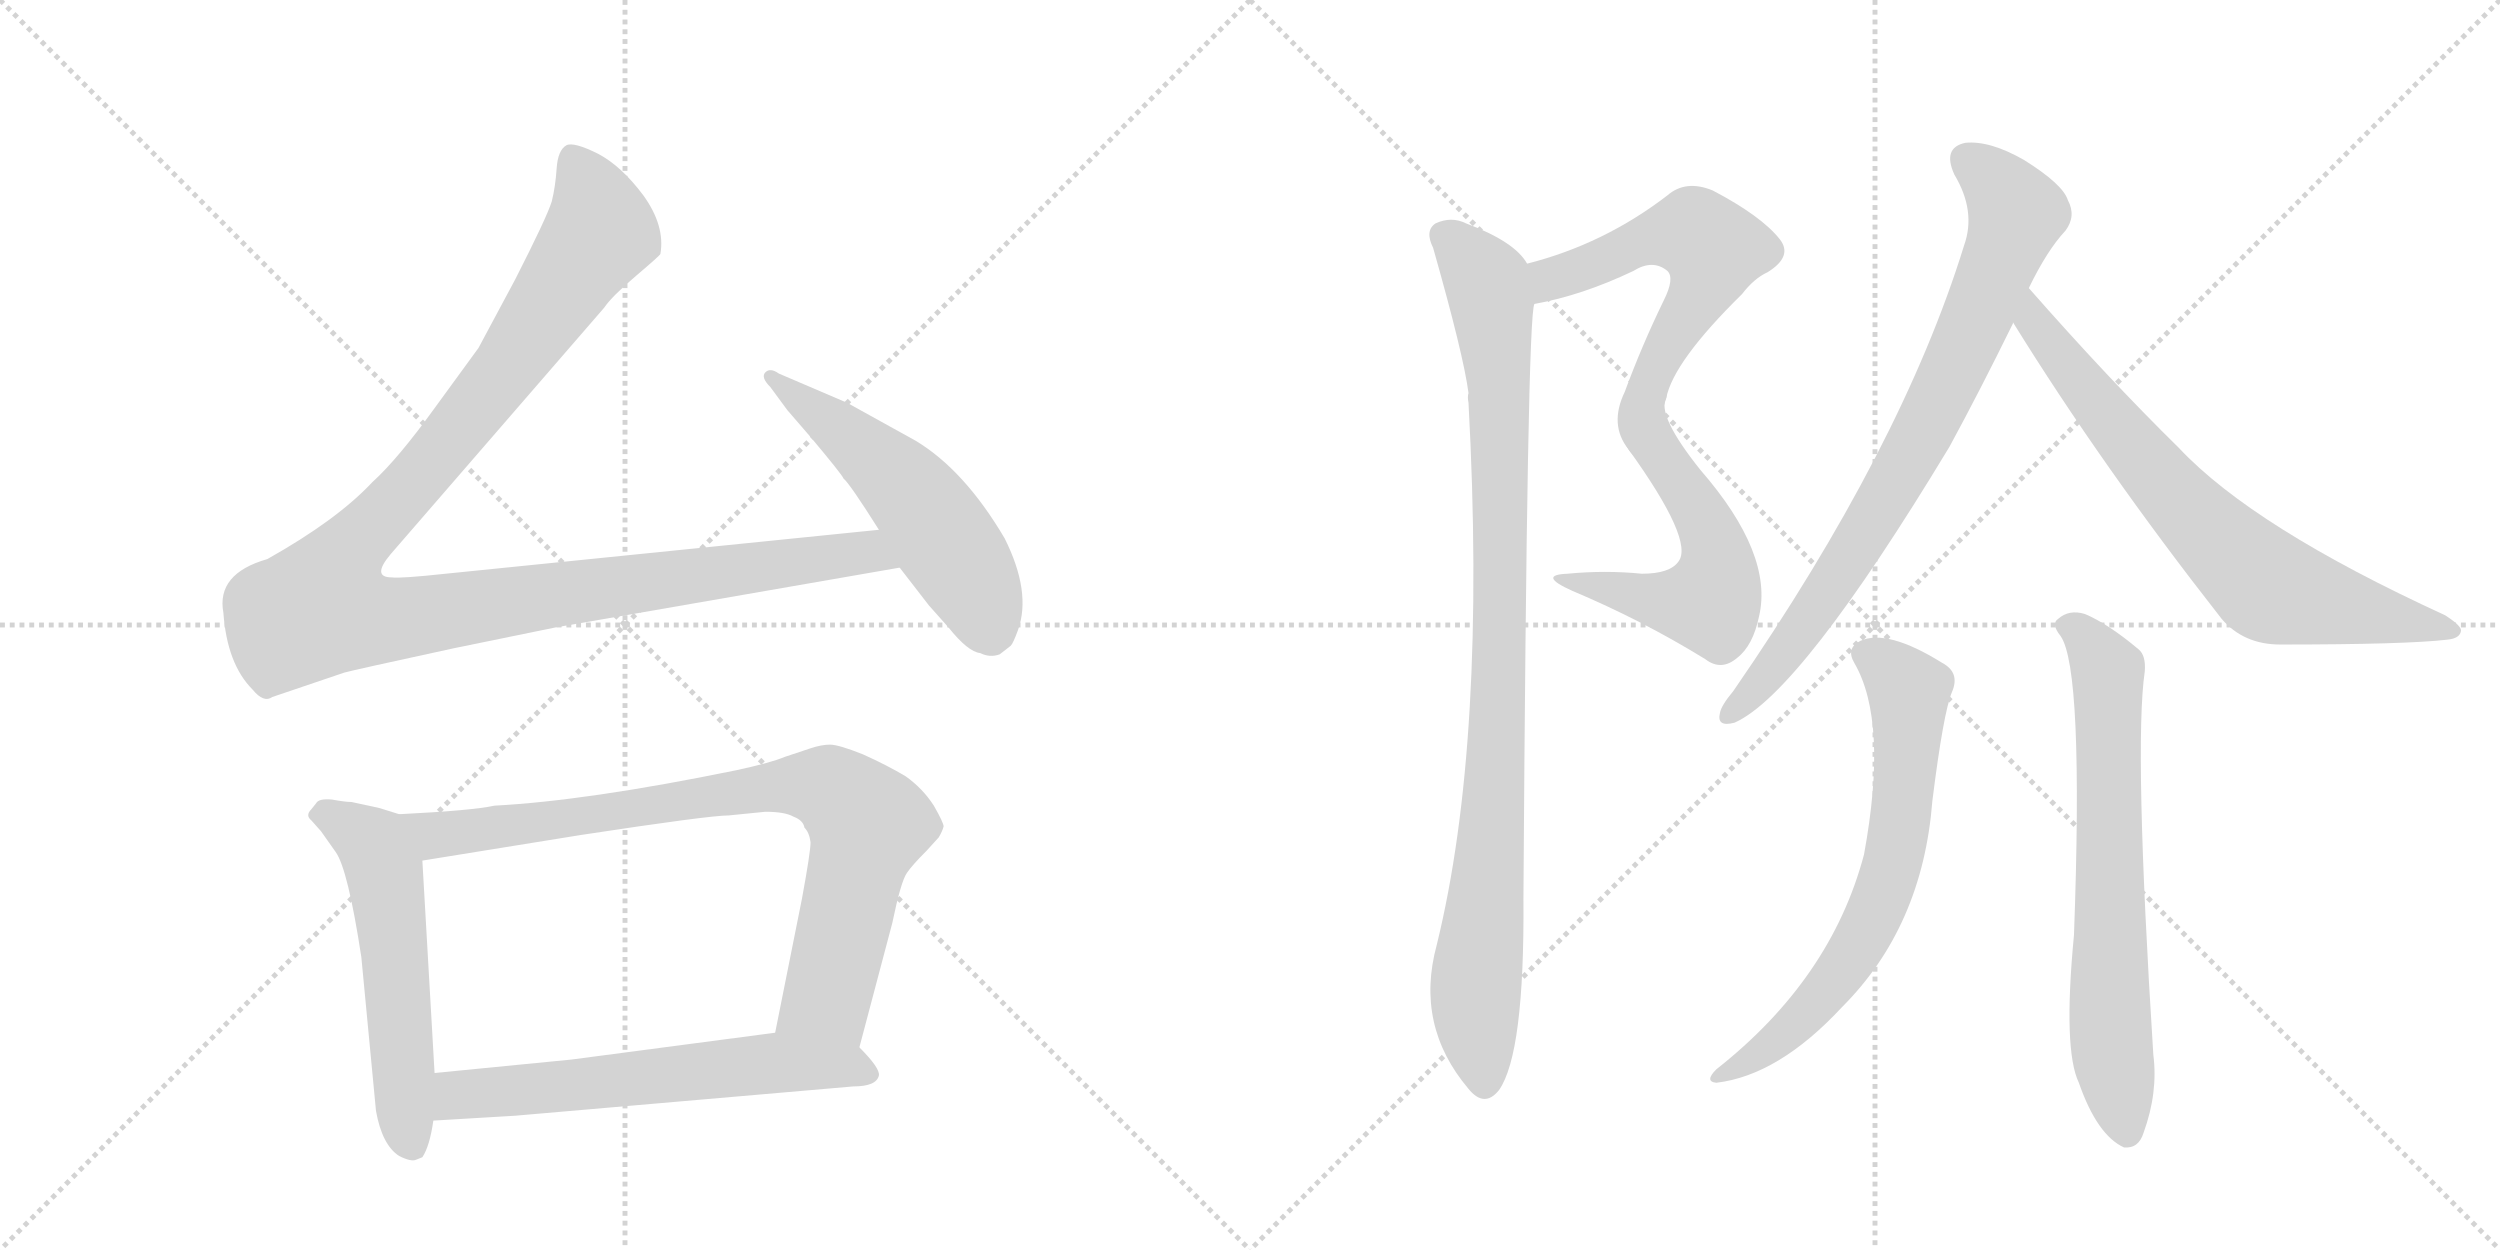 <svg version="1.1" viewBox="0 0 2048 1024" xmlns="http://www.w3.org/2000/svg">
  <g stroke="lightgray" stroke-dasharray="1,1" stroke-width="1" transform="scale(4, 4)">
    <line x1="0" y1="0" x2="256" y2="256"></line>
    <line x1="256" y1="0" x2="0" y2="256"></line>
    <line x1="128" y1="0" x2="128" y2="256"></line>
    <line x1="0" y1="128" x2="256" y2="128"></line>
    <line x1="256" y1="0" x2="512" y2="256"></line>
    <line x1="512" y1="0" x2="256" y2="256"></line>
    <line x1="384" y1="0" x2="384" y2="256"></line>
    <line x1="256" y1="128" x2="512" y2="128"></line>
  </g>
<g transform="scale(1, -1) translate(0, -850)">
   <style type="text/css">
    @keyframes keyframes0 {
      from {
       stroke: black;
       stroke-dashoffset: 1180;
       stroke-width: 128;
       }
       79% {
       animation-timing-function: step-end;
       stroke: black;
       stroke-dashoffset: 0;
       stroke-width: 128;
       }
       to {
       stroke: black;
       stroke-width: 1024;
       }
       }
       #make-me-a-hanzi-animation-0 {
         animation: keyframes0 1.21s both;
         animation-delay: 0s;
         animation-timing-function: linear;
       }
    @keyframes keyframes1 {
      from {
       stroke: black;
       stroke-dashoffset: 536;
       stroke-width: 128;
       }
       64% {
       animation-timing-function: step-end;
       stroke: black;
       stroke-dashoffset: 0;
       stroke-width: 128;
       }
       to {
       stroke: black;
       stroke-width: 1024;
       }
       }
       #make-me-a-hanzi-animation-1 {
         animation: keyframes1 0.686s both;
         animation-delay: 1.21s;
         animation-timing-function: linear;
       }
    @keyframes keyframes2 {
      from {
       stroke: black;
       stroke-dashoffset: 553;
       stroke-width: 128;
       }
       64% {
       animation-timing-function: step-end;
       stroke: black;
       stroke-dashoffset: 0;
       stroke-width: 128;
       }
       to {
       stroke: black;
       stroke-width: 1024;
       }
       }
       #make-me-a-hanzi-animation-2 {
         animation: keyframes2 0.7s both;
         animation-delay: 1.896s;
         animation-timing-function: linear;
       }
    @keyframes keyframes3 {
      from {
       stroke: black;
       stroke-dashoffset: 835;
       stroke-width: 128;
       }
       73% {
       animation-timing-function: step-end;
       stroke: black;
       stroke-dashoffset: 0;
       stroke-width: 128;
       }
       to {
       stroke: black;
       stroke-width: 1024;
       }
       }
       #make-me-a-hanzi-animation-3 {
         animation: keyframes3 0.93s both;
         animation-delay: 2.597s;
         animation-timing-function: linear;
       }
    @keyframes keyframes4 {
      from {
       stroke: black;
       stroke-dashoffset: 614;
       stroke-width: 128;
       }
       67% {
       animation-timing-function: step-end;
       stroke: black;
       stroke-dashoffset: 0;
       stroke-width: 128;
       }
       to {
       stroke: black;
       stroke-width: 1024;
       }
       }
       #make-me-a-hanzi-animation-4 {
         animation: keyframes4 0.75s both;
         animation-delay: 3.526s;
         animation-timing-function: linear;
       }
    @keyframes keyframes5 {
      from {
       stroke: black;
       stroke-dashoffset: 588;
       stroke-width: 128;
       }
       66% {
       animation-timing-function: step-end;
       stroke: black;
       stroke-dashoffset: 0;
       stroke-width: 128;
       }
       to {
       stroke: black;
       stroke-width: 1024;
       }
       }
       #make-me-a-hanzi-animation-5 {
         animation: keyframes5 0.729s both;
         animation-delay: 4.276s;
         animation-timing-function: linear;
       }
    @keyframes keyframes6 {
      from {
       stroke: black;
       stroke-dashoffset: 535;
       stroke-width: 128;
       }
       64% {
       animation-timing-function: step-end;
       stroke: black;
       stroke-dashoffset: 0;
       stroke-width: 128;
       }
       to {
       stroke: black;
       stroke-width: 1024;
       }
       }
       #make-me-a-hanzi-animation-6 {
         animation: keyframes6 0.685s both;
         animation-delay: 5.004s;
         animation-timing-function: linear;
       }
    @keyframes keyframes7 {
      from {
       stroke: black;
       stroke-dashoffset: 962;
       stroke-width: 128;
       }
       76% {
       animation-timing-function: step-end;
       stroke: black;
       stroke-dashoffset: 0;
       stroke-width: 128;
       }
       to {
       stroke: black;
       stroke-width: 1024;
       }
       }
       #make-me-a-hanzi-animation-7 {
         animation: keyframes7 1.033s both;
         animation-delay: 5.69s;
         animation-timing-function: linear;
       }
    @keyframes keyframes8 {
      from {
       stroke: black;
       stroke-dashoffset: 789;
       stroke-width: 128;
       }
       72% {
       animation-timing-function: step-end;
       stroke: black;
       stroke-dashoffset: 0;
       stroke-width: 128;
       }
       to {
       stroke: black;
       stroke-width: 1024;
       }
       }
       #make-me-a-hanzi-animation-8 {
         animation: keyframes8 0.892s both;
         animation-delay: 6.722s;
         animation-timing-function: linear;
       }
    @keyframes keyframes9 {
      from {
       stroke: black;
       stroke-dashoffset: 720;
       stroke-width: 128;
       }
       70% {
       animation-timing-function: step-end;
       stroke: black;
       stroke-dashoffset: 0;
       stroke-width: 128;
       }
       to {
       stroke: black;
       stroke-width: 1024;
       }
       }
       #make-me-a-hanzi-animation-9 {
         animation: keyframes9 0.836s both;
         animation-delay: 7.615s;
         animation-timing-function: linear;
       }
    @keyframes keyframes10 {
      from {
       stroke: black;
       stroke-dashoffset: 673;
       stroke-width: 128;
       }
       69% {
       animation-timing-function: step-end;
       stroke: black;
       stroke-dashoffset: 0;
       stroke-width: 128;
       }
       to {
       stroke: black;
       stroke-width: 1024;
       }
       }
       #make-me-a-hanzi-animation-10 {
         animation: keyframes10 0.798s both;
         animation-delay: 8.451s;
         animation-timing-function: linear;
       }
    @keyframes keyframes11 {
      from {
       stroke: black;
       stroke-dashoffset: 683;
       stroke-width: 128;
       }
       69% {
       animation-timing-function: step-end;
       stroke: black;
       stroke-dashoffset: 0;
       stroke-width: 128;
       }
       to {
       stroke: black;
       stroke-width: 1024;
       }
       }
       #make-me-a-hanzi-animation-11 {
         animation: keyframes11 0.806s both;
         animation-delay: 9.248s;
         animation-timing-function: linear;
       }
</style>
<path d="M 720 416 L 365 380 Q 328 376 321 377 Q 304 377 320 396 L 495 598 Q 501 607 521 624 Q 541 641 541 642 Q 545 665 527 690 Q 509 714 490 724 Q 470 734 464 731 Q 457 727 456 712 Q 455 697 452 685 Q 448 672 422 621 L 392 565 L 357 517 Q 326 474 305 455 Q 276 424 219 392 Q 177 380 183 348 Q 186 306 207 285 Q 216 274 223 279 L 282 299 Q 289 301 372 319 L 455 336 L 737 385 C 767 390 750 419 720 416 Z" fill="lightgray"></path> 
<path d="M 737 385 L 761 354 L 777 336 Q 793 316 803 315 Q 811 311 819 314 L 828 321 Q 830 323 834 334 Q 845 365 823 409 Q 790 465 750 489 L 694 520 L 638 544 Q 631 549 627 545 Q 623 541 631 533 L 645 514 L 664 492 Q 690 461 691 458 Q 696 454 720 416 L 737 385 Z" fill="lightgray"></path> 
<path d="M 311 188 L 288 193 Q 283 193 272 195 Q 261 196 259 192 L 255 187 Q 250 182 255 178 L 263 169 L 275 152 Q 285 138 296 66 L 308 -60 Q 313 -88 327 -97 Q 337 -102 341 -100 L 346 -98 Q 352 -89 355 -68 L 356 -29 L 346 145 C 344 175 344 178 327 183 L 311 188 Z" fill="lightgray"></path> 
<path d="M 704 -8 L 731 94 Q 738 128 743 135 Q 747 141 759 153 L 769 164 Q 772 169 773 173 Q 773 176 765 190 Q 756 204 742 214 Q 727 223 707 232 Q 687 240 680 240 Q 673 240 664 237 L 643 230 Q 631 225 603 219 Q 481 194 405 190 Q 387 186 327 183 C 297 181 316 140 346 145 L 476 166 Q 581 182 597 182 L 627 185 Q 643 185 650 181 Q 658 178 659 172 Q 663 168 664 160 Q 664 152 657 114 L 635 4 C 629 -25 696 -37 704 -8 Z" fill="lightgray"></path> 
<path d="M 355 -68 L 422 -64 L 699 -40 Q 718 -40 720 -31 Q 721 -25 704 -8 C 686 11 665 8 635 4 L 468 -18 L 356 -29 C 326 -32 325 -70 355 -68 Z" fill="lightgray"></path> 
<path d="M 1257 601 Q 1296 608 1338 628 Q 1354 638 1366 628 Q 1372 622 1363 604 Q 1345 567 1331 529 Q 1318 502 1334 482 C 1346 463 1356 495 1365 524 Q 1371 554 1427 609 Q 1437 622 1448 627 Q 1469 640 1458 654 Q 1443 673 1403 694 Q 1381 703 1366 690 Q 1314 650 1251 634 C 1222 626 1228 595 1257 601 Z" fill="lightgray"></path> 
<path d="M 1334 482 Q 1388 407 1375 390 Q 1368 380 1345 380 Q 1315 383 1284 380 Q 1259 379 1288 366 Q 1345 342 1397 310 Q 1410 300 1423 311 Q 1436 321 1441 345 Q 1453 396 1393 465 Q 1357 510 1365 524 C 1369 554 1317 506 1334 482 Z" fill="lightgray"></path> 
<path d="M 1251 634 Q 1241 652 1201 667 Q 1189 673 1176 667 Q 1167 661 1174 647 Q 1199 559 1203 528 Q 1202 525 1203 520 Q 1218 243 1177 76 Q 1159 10 1203 -42 Q 1216 -58 1228 -43 Q 1249 -13 1248 114 Q 1251 592 1257 601 C 1259 625 1259 625 1251 634 Z" fill="lightgray"></path> 
<path d="M 1662 614 Q 1677 645 1692 661 Q 1701 673 1694 686 Q 1690 699 1658 719 Q 1630 735 1610 733 Q 1591 729 1601 707 Q 1619 677 1609 649 Q 1558 484 1420 284 Q 1410 272 1409 266 Q 1406 254 1421 258 Q 1475 282 1597 484 Q 1622 530 1649 585 L 1649 586 L 1662 614 Z" fill="lightgray"></path> 
<path d="M 1649 586 Q 1722 468 1820 343 Q 1838 322 1868 322 Q 1971 322 2005 326 Q 2015 327 2016 333 Q 2017 337 2003 346 Q 1846 418 1785 483 Q 1727 540 1662 614 C 1642 636 1633 611 1649 586 Z" fill="lightgray"></path> 
<path d="M 1519 307 Q 1547 259 1527 150 Q 1500 48 1406 -26 Q 1396 -36 1406 -37 Q 1457 -31 1509 25 Q 1575 91 1583 194 Q 1592 266 1599 283 Q 1606 299 1591 307 Q 1546 335 1524 325 Q 1512 319 1519 307 Z" fill="lightgray"></path> 
<path d="M 1688 329 Q 1707 302 1699 84 Q 1690 -10 1703 -37 Q 1718 -80 1740 -90 Q 1752 -91 1756 -78 Q 1768 -45 1764 -14 Q 1748 239 1757 300 Q 1758 313 1752 318 Q 1727 339 1708 347 Q 1695 351 1686 343 Q 1680 339 1688 329 Z" fill="lightgray"></path> 
      <clipPath id="make-me-a-hanzi-clip-0">
      <path d="M 720 416 L 365 380 Q 328 376 321 377 Q 304 377 320 396 L 495 598 Q 501 607 521 624 Q 541 641 541 642 Q 545 665 527 690 Q 509 714 490 724 Q 470 734 464 731 Q 457 727 456 712 Q 455 697 452 685 Q 448 672 422 621 L 392 565 L 357 517 Q 326 474 305 455 Q 276 424 219 392 Q 177 380 183 348 Q 186 306 207 285 Q 216 274 223 279 L 282 299 Q 289 301 372 319 L 455 336 L 737 385 C 767 390 750 419 720 416 Z" fill="lightgray"></path>
      </clipPath>
      <path clip-path="url(#make-me-a-hanzi-clip-0)" d="M 469 722 L 485 691 L 492 660 L 398 526 L 276 385 L 264 353 L 292 344 L 325 343 L 699 397 L 718 395 L 729 387 " fill="none" id="make-me-a-hanzi-animation-0" stroke-dasharray="1052 2104" stroke-linecap="round"></path>

      <clipPath id="make-me-a-hanzi-clip-1">
      <path d="M 737 385 L 761 354 L 777 336 Q 793 316 803 315 Q 811 311 819 314 L 828 321 Q 830 323 834 334 Q 845 365 823 409 Q 790 465 750 489 L 694 520 L 638 544 Q 631 549 627 545 Q 623 541 631 533 L 645 514 L 664 492 Q 690 461 691 458 Q 696 454 720 416 L 737 385 Z" fill="lightgray"></path>
      </clipPath>
      <path clip-path="url(#make-me-a-hanzi-clip-1)" d="M 632 540 L 709 481 L 751 440 L 790 384 L 812 332 " fill="none" id="make-me-a-hanzi-animation-1" stroke-dasharray="408 816" stroke-linecap="round"></path>

      <clipPath id="make-me-a-hanzi-clip-2">
      <path d="M 311 188 L 288 193 Q 283 193 272 195 Q 261 196 259 192 L 255 187 Q 250 182 255 178 L 263 169 L 275 152 Q 285 138 296 66 L 308 -60 Q 313 -88 327 -97 Q 337 -102 341 -100 L 346 -98 Q 352 -89 355 -68 L 356 -29 L 346 145 C 344 175 344 178 327 183 L 311 188 Z" fill="lightgray"></path>
      </clipPath>
      <path clip-path="url(#make-me-a-hanzi-clip-2)" d="M 266 183 L 306 158 L 315 135 L 332 -63 L 339 -88 " fill="none" id="make-me-a-hanzi-animation-2" stroke-dasharray="425 850" stroke-linecap="round"></path>

      <clipPath id="make-me-a-hanzi-clip-3">
      <path d="M 704 -8 L 731 94 Q 738 128 743 135 Q 747 141 759 153 L 769 164 Q 772 169 773 173 Q 773 176 765 190 Q 756 204 742 214 Q 727 223 707 232 Q 687 240 680 240 Q 673 240 664 237 L 643 230 Q 631 225 603 219 Q 481 194 405 190 Q 387 186 327 183 C 297 181 316 140 346 145 L 476 166 Q 581 182 597 182 L 627 185 Q 643 185 650 181 Q 658 178 659 172 Q 663 168 664 160 Q 664 152 657 114 L 635 4 C 629 -25 696 -37 704 -8 Z" fill="lightgray"></path>
      </clipPath>
      <path clip-path="url(#make-me-a-hanzi-clip-3)" d="M 338 181 L 348 170 L 365 166 L 646 207 L 686 200 L 711 175 L 710 168 L 679 38 L 643 10 " fill="none" id="make-me-a-hanzi-animation-3" stroke-dasharray="707 1414" stroke-linecap="round"></path>

      <clipPath id="make-me-a-hanzi-clip-4">
      <path d="M 355 -68 L 422 -64 L 699 -40 Q 718 -40 720 -31 Q 721 -25 704 -8 C 686 11 665 8 635 4 L 468 -18 L 356 -29 C 326 -32 325 -70 355 -68 Z" fill="lightgray"></path>
      </clipPath>
      <path clip-path="url(#make-me-a-hanzi-clip-4)" d="M 361 -62 L 379 -46 L 638 -21 L 694 -23 L 711 -29 " fill="none" id="make-me-a-hanzi-animation-4" stroke-dasharray="486 972" stroke-linecap="round"></path>

      <clipPath id="make-me-a-hanzi-clip-5">
      <path d="M 1257 601 Q 1296 608 1338 628 Q 1354 638 1366 628 Q 1372 622 1363 604 Q 1345 567 1331 529 Q 1318 502 1334 482 C 1346 463 1356 495 1365 524 Q 1371 554 1427 609 Q 1437 622 1448 627 Q 1469 640 1458 654 Q 1443 673 1403 694 Q 1381 703 1366 690 Q 1314 650 1251 634 C 1222 626 1228 595 1257 601 Z" fill="lightgray"></path>
      </clipPath>
      <path clip-path="url(#make-me-a-hanzi-clip-5)" d="M 1262 608 L 1269 620 L 1359 657 L 1388 659 L 1403 647 L 1399 622 L 1371 578 L 1333 491 " fill="none" id="make-me-a-hanzi-animation-5" stroke-dasharray="460 920" stroke-linecap="round"></path>

      <clipPath id="make-me-a-hanzi-clip-6">
      <path d="M 1334 482 Q 1388 407 1375 390 Q 1368 380 1345 380 Q 1315 383 1284 380 Q 1259 379 1288 366 Q 1345 342 1397 310 Q 1410 300 1423 311 Q 1436 321 1441 345 Q 1453 396 1393 465 Q 1357 510 1365 524 C 1369 554 1317 506 1334 482 Z" fill="lightgray"></path>
      </clipPath>
      <path clip-path="url(#make-me-a-hanzi-clip-6)" d="M 1362 512 L 1360 479 L 1405 402 L 1407 379 L 1401 357 L 1345 360 L 1292 375 " fill="none" id="make-me-a-hanzi-animation-6" stroke-dasharray="407 814" stroke-linecap="round"></path>

      <clipPath id="make-me-a-hanzi-clip-7">
      <path d="M 1251 634 Q 1241 652 1201 667 Q 1189 673 1176 667 Q 1167 661 1174 647 Q 1199 559 1203 528 Q 1202 525 1203 520 Q 1218 243 1177 76 Q 1159 10 1203 -42 Q 1216 -58 1228 -43 Q 1249 -13 1248 114 Q 1251 592 1257 601 C 1259 625 1259 625 1251 634 Z" fill="lightgray"></path>
      </clipPath>
      <path clip-path="url(#make-me-a-hanzi-clip-7)" d="M 1185 656 L 1218 619 L 1228 542 L 1225 188 L 1209 48 L 1216 -36 " fill="none" id="make-me-a-hanzi-animation-7" stroke-dasharray="834 1668" stroke-linecap="round"></path>

      <clipPath id="make-me-a-hanzi-clip-8">
      <path d="M 1662 614 Q 1677 645 1692 661 Q 1701 673 1694 686 Q 1690 699 1658 719 Q 1630 735 1610 733 Q 1591 729 1601 707 Q 1619 677 1609 649 Q 1558 484 1420 284 Q 1410 272 1409 266 Q 1406 254 1421 258 Q 1475 282 1597 484 Q 1622 530 1649 585 L 1649 586 L 1662 614 Z" fill="lightgray"></path>
      </clipPath>
      <path clip-path="url(#make-me-a-hanzi-clip-8)" d="M 1612 718 L 1630 705 L 1652 675 L 1614 577 L 1524 405 L 1474 331 L 1418 267 " fill="none" id="make-me-a-hanzi-animation-8" stroke-dasharray="661 1322" stroke-linecap="round"></path>

      <clipPath id="make-me-a-hanzi-clip-9">
      <path d="M 1649 586 Q 1722 468 1820 343 Q 1838 322 1868 322 Q 1971 322 2005 326 Q 2015 327 2016 333 Q 2017 337 2003 346 Q 1846 418 1785 483 Q 1727 540 1662 614 C 1642 636 1633 611 1649 586 Z" fill="lightgray"></path>
      </clipPath>
      <path clip-path="url(#make-me-a-hanzi-clip-9)" d="M 1664 605 L 1667 586 L 1710 528 L 1780 445 L 1856 371 L 2009 332 " fill="none" id="make-me-a-hanzi-animation-9" stroke-dasharray="592 1184" stroke-linecap="round"></path>

      <clipPath id="make-me-a-hanzi-clip-10">
      <path d="M 1519 307 Q 1547 259 1527 150 Q 1500 48 1406 -26 Q 1396 -36 1406 -37 Q 1457 -31 1509 25 Q 1575 91 1583 194 Q 1592 266 1599 283 Q 1606 299 1591 307 Q 1546 335 1524 325 Q 1512 319 1519 307 Z" fill="lightgray"></path>
      </clipPath>
      <path clip-path="url(#make-me-a-hanzi-clip-10)" d="M 1528 314 L 1564 284 L 1561 208 L 1547 129 L 1517 67 L 1490 31 L 1456 -3 L 1412 -31 " fill="none" id="make-me-a-hanzi-animation-10" stroke-dasharray="545 1090" stroke-linecap="round"></path>

      <clipPath id="make-me-a-hanzi-clip-11">
      <path d="M 1688 329 Q 1707 302 1699 84 Q 1690 -10 1703 -37 Q 1718 -80 1740 -90 Q 1752 -91 1756 -78 Q 1768 -45 1764 -14 Q 1748 239 1757 300 Q 1758 313 1752 318 Q 1727 339 1708 347 Q 1695 351 1686 343 Q 1680 339 1688 329 Z" fill="lightgray"></path>
      </clipPath>
      <path clip-path="url(#make-me-a-hanzi-clip-11)" d="M 1695 337 L 1727 300 L 1729 2 L 1742 -77 " fill="none" id="make-me-a-hanzi-animation-11" stroke-dasharray="555 1110" stroke-linecap="round"></path>

</g>
</svg>
